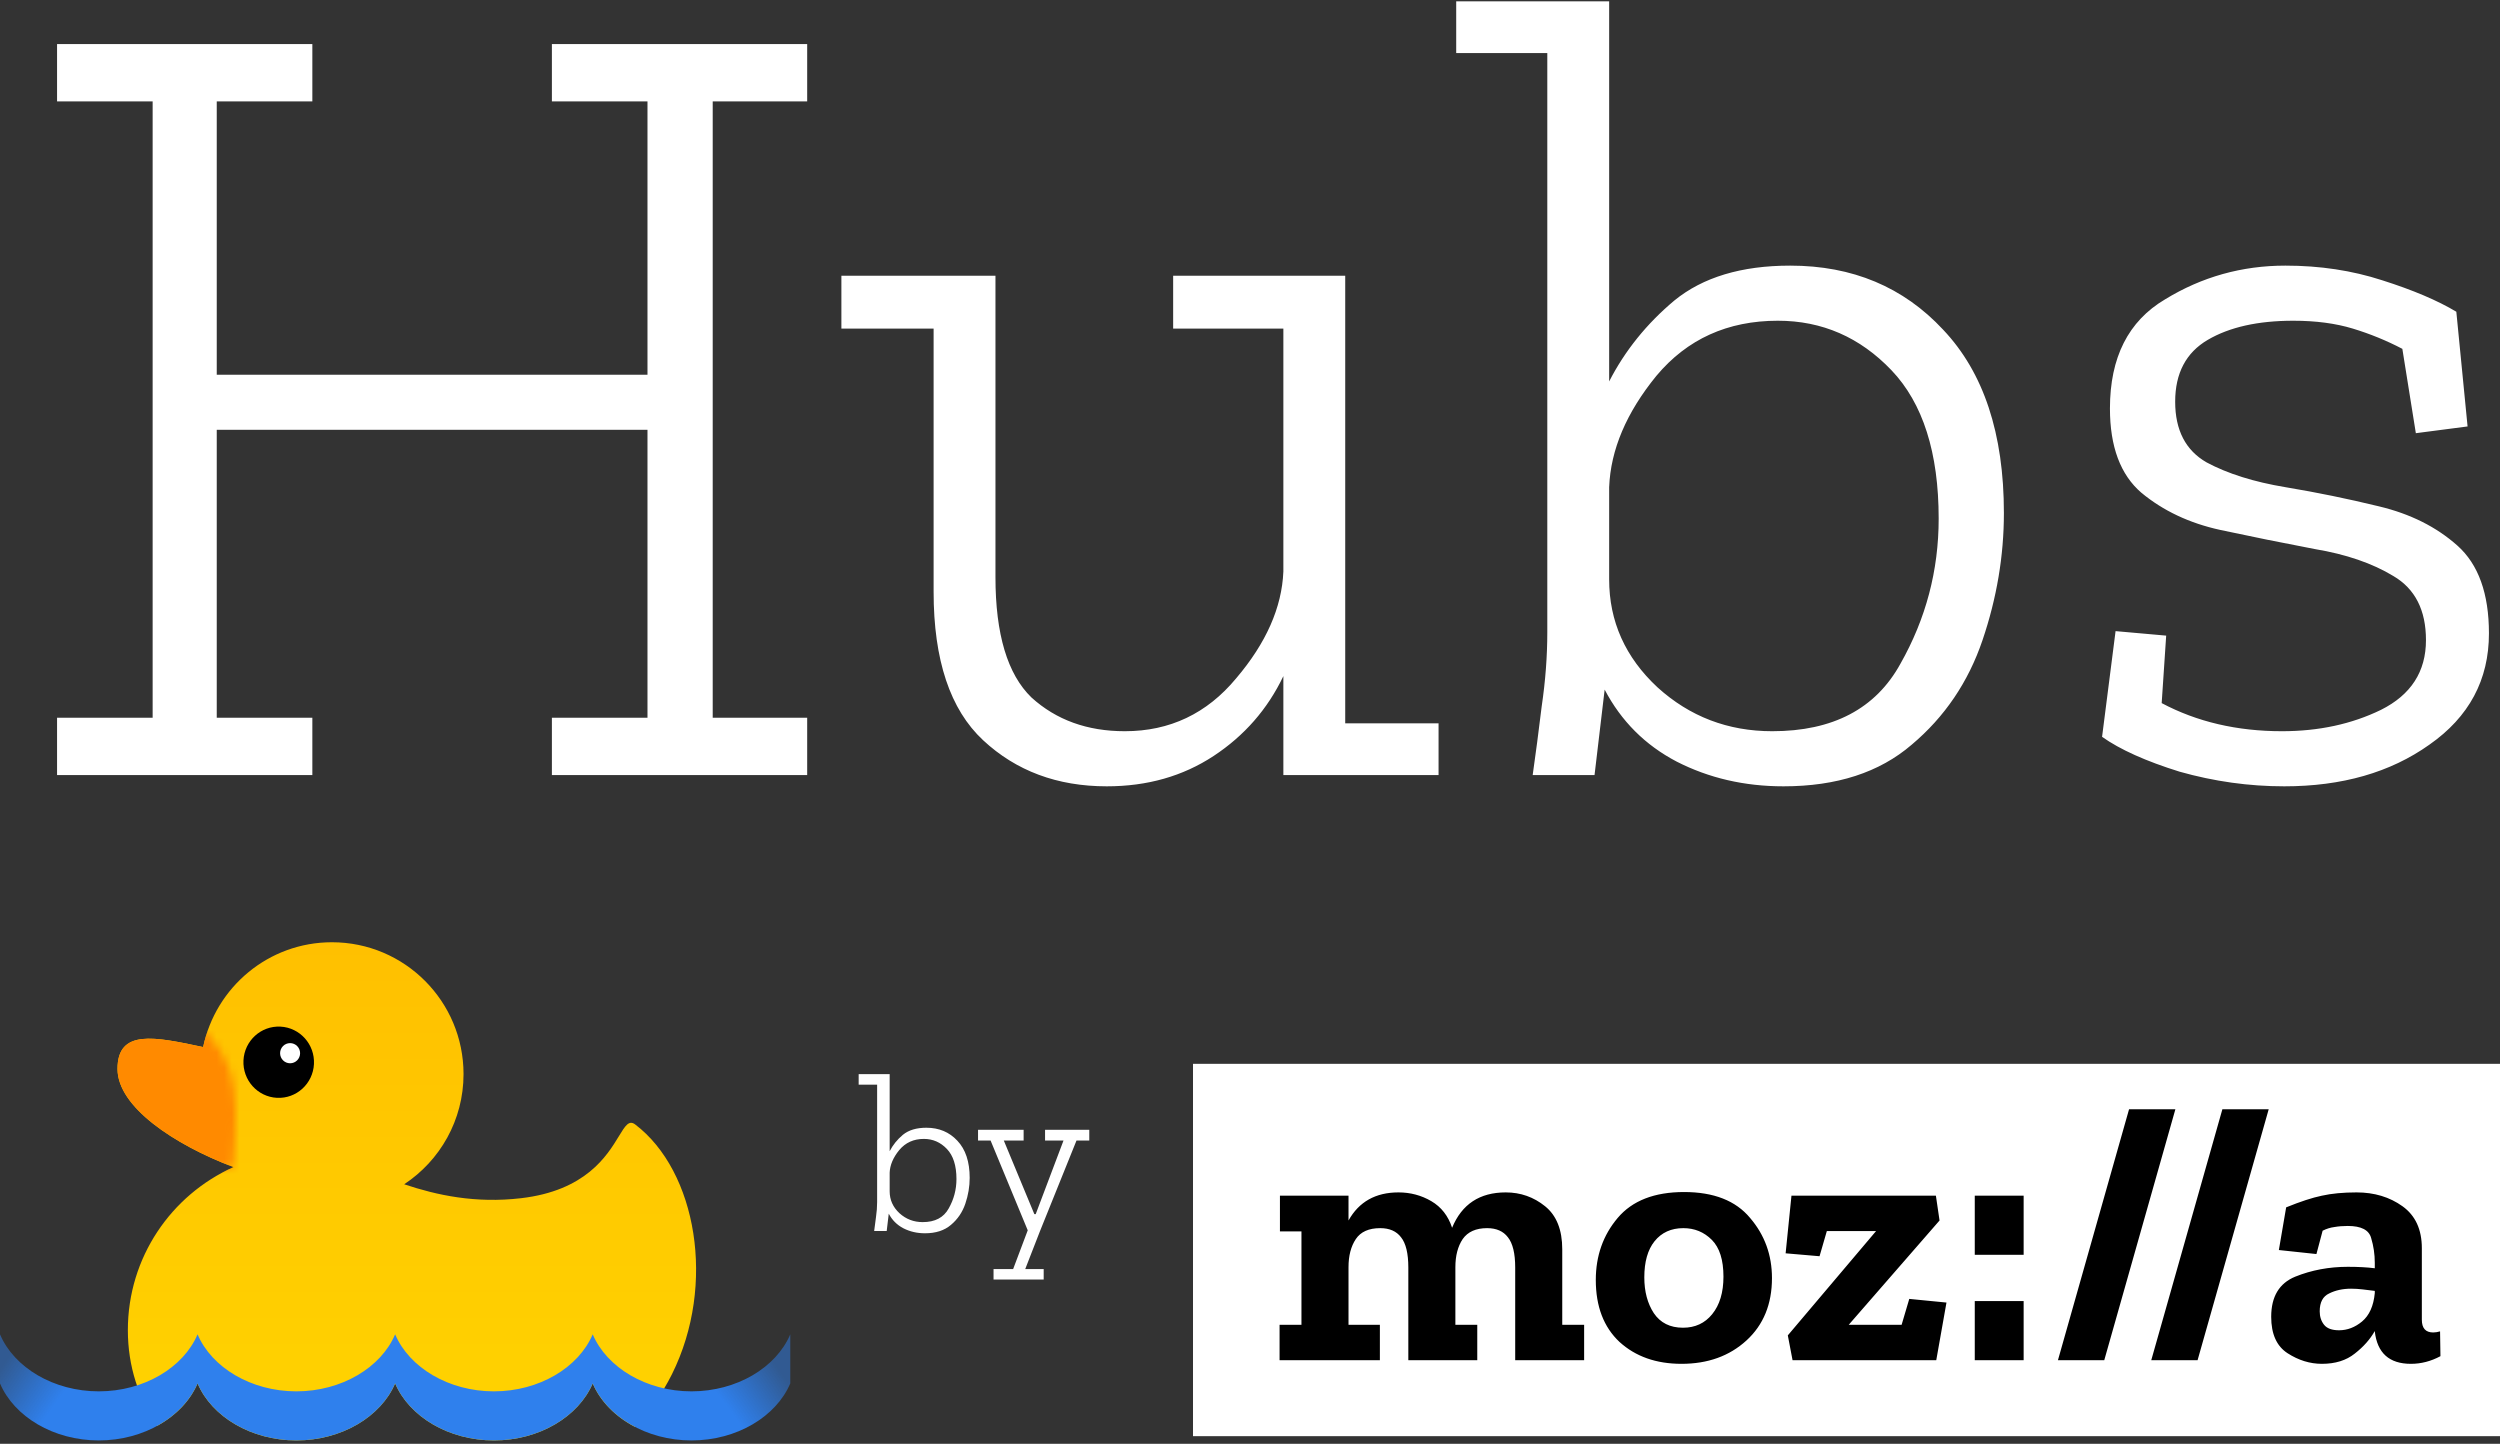 <svg width="329" height="190" viewBox="0 0 329 190" version="1.1" xmlns="http://www.w3.org/2000/svg" xmlns:xlink="http://www.w3.org/1999/xlink">
<rect x="0" y="0" width="329" height="190" fill="#333333" stroke="none"/>
<g data-name="Canvas" fill="none">
<g data-name="logo-narrow">
<g data-name="Text">
<g data-name="Hubs">
<path d="M 105.225 140L 71.629 140L 71.629 132.452L 84.209 132.452L 84.209 94.564L 27.524 94.564L 27.524 132.452L 40.105 132.452L 40.105 140L 6.509 140L 6.509 132.452L 19.088 132.452L 19.088 51.348L 6.509 51.348L 6.509 43.8L 40.105 43.8L 40.105 51.348L 27.524 51.348L 27.524 87.312L 84.209 87.312L 84.209 51.348L 71.629 51.348L 71.629 43.8L 105.225 43.8L 105.225 51.348L 92.793 51.348L 92.793 132.452L 105.225 132.452L 105.225 140ZM 188.315 140L 167.891 140L 167.891 126.976C 165.819 131.317 162.76 134.82 158.715 137.484C 154.67 140.148 149.983 141.48 144.655 141.48C 138.143 141.48 132.716 139.457 128.375 135.412C 124.034 131.367 121.863 124.855 121.863 115.876L 121.863 81.244L 109.727 81.244L 109.727 74.288L 130.003 74.288L 130.003 113.952C 130.003 121.451 131.582 126.729 134.739 129.788C 137.995 132.748 142.09 134.228 147.023 134.228C 152.943 134.228 157.827 131.909 161.675 127.272C 165.622 122.635 167.694 117.948 167.891 113.212L 167.891 81.244L 153.387 81.244L 153.387 74.288L 176.031 74.288L 176.031 133.192L 188.315 133.192L 188.315 140ZM 262.713 105.516C 262.713 111.14 261.775 116.715 259.901 122.24C 258.026 127.765 254.918 132.353 250.577 136.004C 246.334 139.655 240.71 141.48 233.705 141.48C 228.574 141.48 223.887 140.395 219.645 138.224C 215.501 136.053 212.343 132.896 210.173 128.752L 208.841 140L 200.701 140C 201.095 137.237 201.49 134.228 201.885 130.972C 202.378 127.617 202.625 124.361 202.625 121.204L 202.625 44.984L 190.637 44.984L 190.637 38.176L 210.765 38.176L 210.765 88.2C 212.837 84.155 215.698 80.603 219.349 77.544C 223.098 74.485 228.179 72.956 234.593 72.956C 242.782 72.956 249.491 75.768 254.721 81.392C 260.049 87.016 262.713 95.057 262.713 105.516ZM 254.129 106.256C 254.129 97.573 252.057 91.061 247.913 86.72C 243.769 82.379 238.786 80.208 232.965 80.208C 226.354 80.208 221.026 82.625 216.981 87.46C 213.034 92.295 210.962 97.179 210.765 102.112L 210.765 114.248C 210.765 119.773 212.886 124.509 217.129 128.456C 221.371 132.304 226.403 134.228 232.225 134.228C 240.217 134.228 245.841 131.268 249.097 125.348C 252.451 119.428 254.129 113.064 254.129 106.256ZM 326.545 121.352C 326.545 127.469 323.93 132.353 318.701 136.004C 313.57 139.655 307.206 141.48 299.609 141.48C 294.971 141.48 290.383 140.839 285.845 139.556C 281.405 138.175 278.001 136.645 275.633 134.968L 277.409 121.056L 284.069 121.648L 283.477 130.528C 288.114 132.995 293.393 134.228 299.313 134.228C 304.147 134.228 308.489 133.291 312.337 131.416C 316.283 129.443 318.257 126.384 318.257 122.24C 318.257 118.293 316.826 115.481 313.965 113.804C 311.202 112.127 307.749 110.943 303.605 110.252C 299.461 109.463 295.317 108.624 291.173 107.736C 287.127 106.848 283.674 105.22 280.813 102.852C 278.05 100.484 276.669 96.784 276.669 91.752C 276.669 85.043 279.086 80.257 283.921 77.396C 288.755 74.436 294.034 72.956 299.757 72.956C 304.295 72.956 308.538 73.597 312.485 74.88C 316.53 76.163 319.786 77.544 322.253 79.024L 323.733 94.12L 316.925 95.008L 315.149 83.908C 313.077 82.823 310.906 81.935 308.637 81.244C 306.367 80.553 303.753 80.208 300.793 80.208C 296.155 80.208 292.406 81.047 289.545 82.724C 286.683 84.401 285.253 87.115 285.253 90.864C 285.253 94.613 286.634 97.277 289.397 98.856C 292.159 100.336 295.613 101.421 299.757 102.112C 303.901 102.803 307.995 103.641 312.041 104.628C 316.185 105.615 319.638 107.341 322.401 109.808C 325.163 112.275 326.545 116.123 326.545 121.352Z" transform="translate(1 -38)" fill="white"/>
</g>
</g>
<g data-name="duck">
<g data-name="Group 2">
<g data-name="noun_12039_cc">
<g data-name="Subtract">
<path fill-rule="evenodd" clip-rule="evenodd" d="M 65.98 25.527C 66.817 24.153 67.304 23.353 68.128 23.979C 76.199 30.108 78.831 45.047 72.972 56.835C 71.66 59.475 70.001 61.773 68.066 63.763C 65.52 62.424 63.54 60.423 62.537 58.058C 60.679 62.435 55.479 65.561 49.537 65.561C 43.594 65.561 38.394 62.435 36.537 58.058C 34.679 62.435 29.479 65.561 23.537 65.561C 17.594 65.561 12.394 62.435 10.537 58.058C 9.565 60.348 7.679 62.295 5.25 63.632C 2.796 60.087 1.363 55.825 1.363 51.047C 1.363 41.481 7.074 33.255 15.262 29.592C 7.397 26.601 0 21.645 0 16.668C 0 11.417 4.852 12.441 10.914 13.719L 11.271 13.794C 12.91 5.918 19.873 0 28.222 0C 37.786 0 45.538 7.77 45.538 17.353C 45.538 23.416 42.431 28.746 37.728 31.849C 42.026 33.296 47.11 34.386 53.105 33.684C 61.624 32.685 64.414 28.101 65.98 25.527Z" transform="translate(15.463 124)" fill="url(#paint0_linear)"/>
</g>
</g>
<g data-name="Ellipse">
<ellipse cx="4.643" cy="4.69" rx="4.643" ry="4.69" transform="matrix(0.999 0.051 -0.049 0.999 32.27 134.867)" fill="black"/>
</g>
<g data-name="Mask Group">
<mask id="mask0" mask-type="alpha" maskUnits="userSpaceOnUse" x="5" y="131" width="27" height="59">
<g data-name="Vector">
<path d="M 6.938 20.217C 5.851 22.34 5.109 24.513 4.642 26.693L 11.026 56.983C 11.574 58.025 11.732 58.351 11.19 57.762L 11.026 56.983C 9.024 53.179 1.83 39.83 4.642 26.693L 0 4.664L 16.741 0C 25.502 6.79 25.569 9.963 24.786 21.641C 14.632 24.282 10.563 13.135 6.938 20.217Z" transform="translate(5.924 131.947)" fill="#C4C4C4"/>
</g>
</mask>
<g mask="url(#mask0)">
<g data-name="Vector">
<path d="M 68.128 23.979C 65.76 22.18 66.175 32.152 53.105 33.684C 47.11 34.386 42.026 33.296 37.728 31.849C 42.431 28.746 45.538 23.416 45.538 17.353C 45.538 7.77 37.786 2.4899e-08 28.222 2.4899e-08C 19.873 2.4899e-08 12.91 5.918 11.271 13.794C 5.044 12.483 -5.48121e-09 11.314 -5.48121e-09 16.668C -5.48121e-09 21.645 7.397 26.601 15.262 29.592C 7.074 33.255 1.363 41.481 1.363 51.047C 1.363 64.021 11.931 73.19 24.808 74.539C 43.092 76.454 64.782 73.316 72.972 56.835C 78.831 45.047 76.199 30.108 68.128 23.979Z" transform="translate(15.463 124)" fill="#FF8A00"/>
</g>
</g>
</g>
<g data-name="Ellipse">
<ellipse cx="1.316" cy="1.327" rx="1.316" ry="1.327" transform="translate(36.861 137.274)" fill="white"/>
</g>
</g>
<g data-name="Group 4.1">
<g data-name="Group 3">
<g data-name="Subtract">
<path fill-rule="evenodd" clip-rule="evenodd" d="M 0 0L 0 6.46C 1.857 10.837 7.057 13.964 13 13.964C 18.943 13.964 24.143 10.837 26 6.46C 27.857 10.837 33.057 13.964 39 13.964C 44.943 13.964 50.143 10.837 52 6.46C 53.857 10.837 59.057 13.964 65 13.964C 70.943 13.964 76.143 10.837 78 6.46C 79.857 10.837 85.057 13.964 91 13.964C 96.943 13.964 102.143 10.837 104 6.46L 104 0C 102.143 4.377 96.943 7.504 91 7.504C 85.057 7.504 79.857 4.377 78 0C 76.143 4.377 70.943 7.504 65 7.504C 59.057 7.504 53.857 4.377 52 0C 50.143 4.377 44.943 7.504 39 7.504C 33.057 7.504 27.857 4.377 26 0C 24.143 4.377 18.943 7.504 13 7.504C 7.057 7.504 1.857 4.377 0 0Z" transform="translate(0 175.598)" fill="url(#paint1_radial)"/>
</g>
</g>
</g>
</g>
<g data-name="bottom">
<g data-name="Group">
<g data-name="moz logo">
<g data-name="Rectangle 2.1">
<rect width="172" height="49" transform="translate(157 140)" fill="white"/>
</g>
<g data-name="moz://a">
<path d="M 41.472 45L 32.4 45L 32.4 32.808C 32.4 30.952 32.08 29.624 31.44 28.824C 30.832 28.024 29.92 27.624 28.704 27.624C 27.232 27.624 26.16 28.104 25.488 29.064C 24.848 30.024 24.528 31.256 24.528 32.76L 24.528 40.344L 27.408 40.344L 27.408 45L 18.336 45L 18.336 32.808C 18.336 30.952 18.016 29.624 17.376 28.824C 16.768 28.024 15.856 27.624 14.64 27.624C 13.136 27.624 12.064 28.104 11.424 29.064C 10.784 30.024 10.464 31.256 10.464 32.76L 10.464 40.344L 14.592 40.344L 14.592 45L 1.392 45L 1.392 40.344L 4.272 40.344L 4.272 28.056L 1.44 28.056L 1.44 23.352L 10.464 23.352L 10.464 26.616C 11.84 24.152 14.032 22.92 17.04 22.92C 18.608 22.92 20.048 23.304 21.36 24.072C 22.672 24.84 23.584 26.008 24.096 27.576C 25.376 24.472 27.728 22.92 31.152 22.92C 33.104 22.92 34.832 23.528 36.336 24.744C 37.84 25.96 38.592 27.848 38.592 30.408L 38.592 40.344L 41.472 40.344L 41.472 45ZM 66.191 34.2C 66.191 37.624 65.071 40.36 62.831 42.408C 60.591 44.456 57.743 45.48 54.287 45.48C 50.959 45.48 48.239 44.52 46.127 42.6C 44.047 40.648 43.007 37.928 43.007 34.44C 43.007 31.272 43.967 28.552 45.887 26.28C 47.807 24.008 50.719 22.872 54.623 22.872C 58.527 22.872 61.423 24.008 63.311 26.28C 65.231 28.52 66.191 31.16 66.191 34.2ZM 59.807 34.008C 59.807 31.8 59.295 30.184 58.271 29.16C 57.247 28.136 55.999 27.624 54.527 27.624C 52.927 27.624 51.663 28.2 50.735 29.352C 49.839 30.472 49.391 32.056 49.391 34.104C 49.391 35.96 49.807 37.528 50.639 38.808C 51.503 40.088 52.783 40.728 54.479 40.728C 56.079 40.728 57.359 40.136 58.319 38.952C 59.311 37.736 59.807 36.088 59.807 34.008ZM 87.812 45L 68.9 45L 68.276 41.736L 79.892 28.008L 73.412 28.008L 72.452 31.32L 67.988 30.936L 68.756 23.352L 87.764 23.352L 88.244 26.616L 76.292 40.344L 83.252 40.344L 84.26 36.936L 89.156 37.416L 87.812 45ZM 92.879 31.128L 92.879 23.352L 99.311 23.352L 99.311 31.128L 92.879 31.128ZM 92.879 45L 92.879 37.224L 99.311 37.224L 99.311 45L 92.879 45ZM 119.281 11.976L 109.921 45L 103.825 45L 113.185 11.976L 119.281 11.976ZM 131.562 11.976L 122.202 45L 116.106 45L 125.466 11.976L 131.562 11.976ZM 133.858 24.888C 135.746 24.12 137.314 23.608 138.562 23.352C 139.842 23.064 141.362 22.92 143.122 22.92C 145.458 22.92 147.474 23.528 149.17 24.744C 150.866 25.96 151.714 27.8 151.714 30.264L 151.714 39.672C 151.714 40.792 152.21 41.352 153.202 41.352C 153.49 41.352 153.794 41.304 154.114 41.208L 154.162 44.472C 152.914 45.144 151.618 45.48 150.274 45.48C 147.426 45.48 145.842 44.056 145.522 41.208L 145.522 41.16C 144.914 42.248 144.034 43.24 142.882 44.136C 141.762 45.032 140.322 45.48 138.562 45.48C 136.994 45.48 135.49 45.016 134.05 44.088C 132.61 43.16 131.89 41.56 131.89 39.288C 131.89 36.632 132.946 34.872 135.058 34.008C 137.202 33.144 139.506 32.712 141.97 32.712C 143.346 32.712 144.53 32.776 145.522 32.904L 145.522 32.184C 145.522 31.064 145.362 29.976 145.042 28.92C 144.754 27.864 143.73 27.336 141.97 27.336C 141.33 27.336 140.738 27.384 140.194 27.48C 139.682 27.544 139.17 27.704 138.658 27.96L 137.842 31.032L 132.898 30.504L 133.858 24.888ZM 145.522 36.168L 145.522 35.88C 145.01 35.816 144.482 35.752 143.938 35.688C 143.426 35.624 142.914 35.592 142.402 35.592C 141.314 35.592 140.354 35.8 139.522 36.216C 138.69 36.6 138.274 37.384 138.274 38.568C 138.274 39.272 138.466 39.864 138.85 40.344C 139.234 40.824 139.89 41.064 140.818 41.064C 141.906 41.064 142.914 40.68 143.842 39.912C 144.802 39.112 145.362 37.864 145.522 36.168Z" transform="translate(167 134)" fill="black"/>
</g>
</g>
<g data-name="by">
<path d="M 14.61 21.01C 14.61 22.15 14.42 23.28 14.04 24.4C 13.66 25.52 13.03 26.45 12.15 27.19C 11.29 27.93 10.15 28.3 8.73 28.3C 7.69 28.3 6.74 28.08 5.88 27.64C 5.04 27.2 4.4 26.56 3.96 25.72L 3.69 28L 2.04 28C 2.12 27.44 2.2 26.83 2.28 26.17C 2.38 25.49 2.43 24.83 2.43 24.19L 2.43 8.74L 0 8.74L 0 7.36L 4.08 7.36L 4.08 17.5C 4.5 16.68 5.08 15.96 5.82 15.34C 6.58 14.72 7.61 14.41 8.91 14.41C 10.57 14.41 11.93 14.98 12.99 16.12C 14.07 17.26 14.61 18.89 14.61 21.01ZM 12.87 21.16C 12.87 19.4 12.45 18.08 11.61 17.2C 10.77 16.32 9.76 15.88 8.58 15.88C 7.24 15.88 6.16 16.37 5.34 17.35C 4.54 18.33 4.12 19.32 4.08 20.32L 4.08 22.78C 4.08 23.9 4.51 24.86 5.37 25.66C 6.23 26.44 7.25 26.83 8.43 26.83C 10.05 26.83 11.19 26.23 11.85 25.03C 12.53 23.83 12.87 22.54 12.87 21.16ZM 30.349 16.09L 28.669 16.09L 23.869 28L 21.919 33.01L 24.349 33.01L 24.349 34.39L 17.75 34.39L 17.75 33.01L 20.329 33.01L 22.25 27.91L 17.36 16.09L 15.71 16.09L 15.71 14.68L 21.709 14.68L 21.709 16.09L 19.099 16.09L 23.119 25.78L 23.299 25.78L 26.959 16.09L 24.529 16.09L 24.529 14.68L 30.349 14.68L 30.349 16.09Z" transform="translate(113 134)" fill="white"/>
</g>
</g>
</g>
</g>
</g>
<defs>

<linearGradient id="paint0_linear" x2="1" gradientUnits="userSpaceOnUse" gradientTransform="matrix(0 75.037 -76.143 0 76.143 0)">
<stop stop-color="#FFC000"/>
<stop offset="1" stop-color="#FFD600"/>
</linearGradient>
<radialGradient id="paint1_radial" cx="0.5" cy="0.5" r="0.5" gradientUnits="userSpaceOnUse" gradientTransform="matrix(-6.582 -212.392 147.186 -4.638 -17.643 186.344)">
<stop stop-color="#2F80ED" stop-opacity="0"/>
<stop offset="0.155" stop-color="#2F80ED"/>
<stop offset="0.508" stop-color="#2F80ED"/>
<stop offset="0.884" stop-color="#2F80ED"/>
<stop offset="0.983" stop-color="#2F80ED" stop-opacity="0.51"/>
</radialGradient>

</defs>
</svg>

